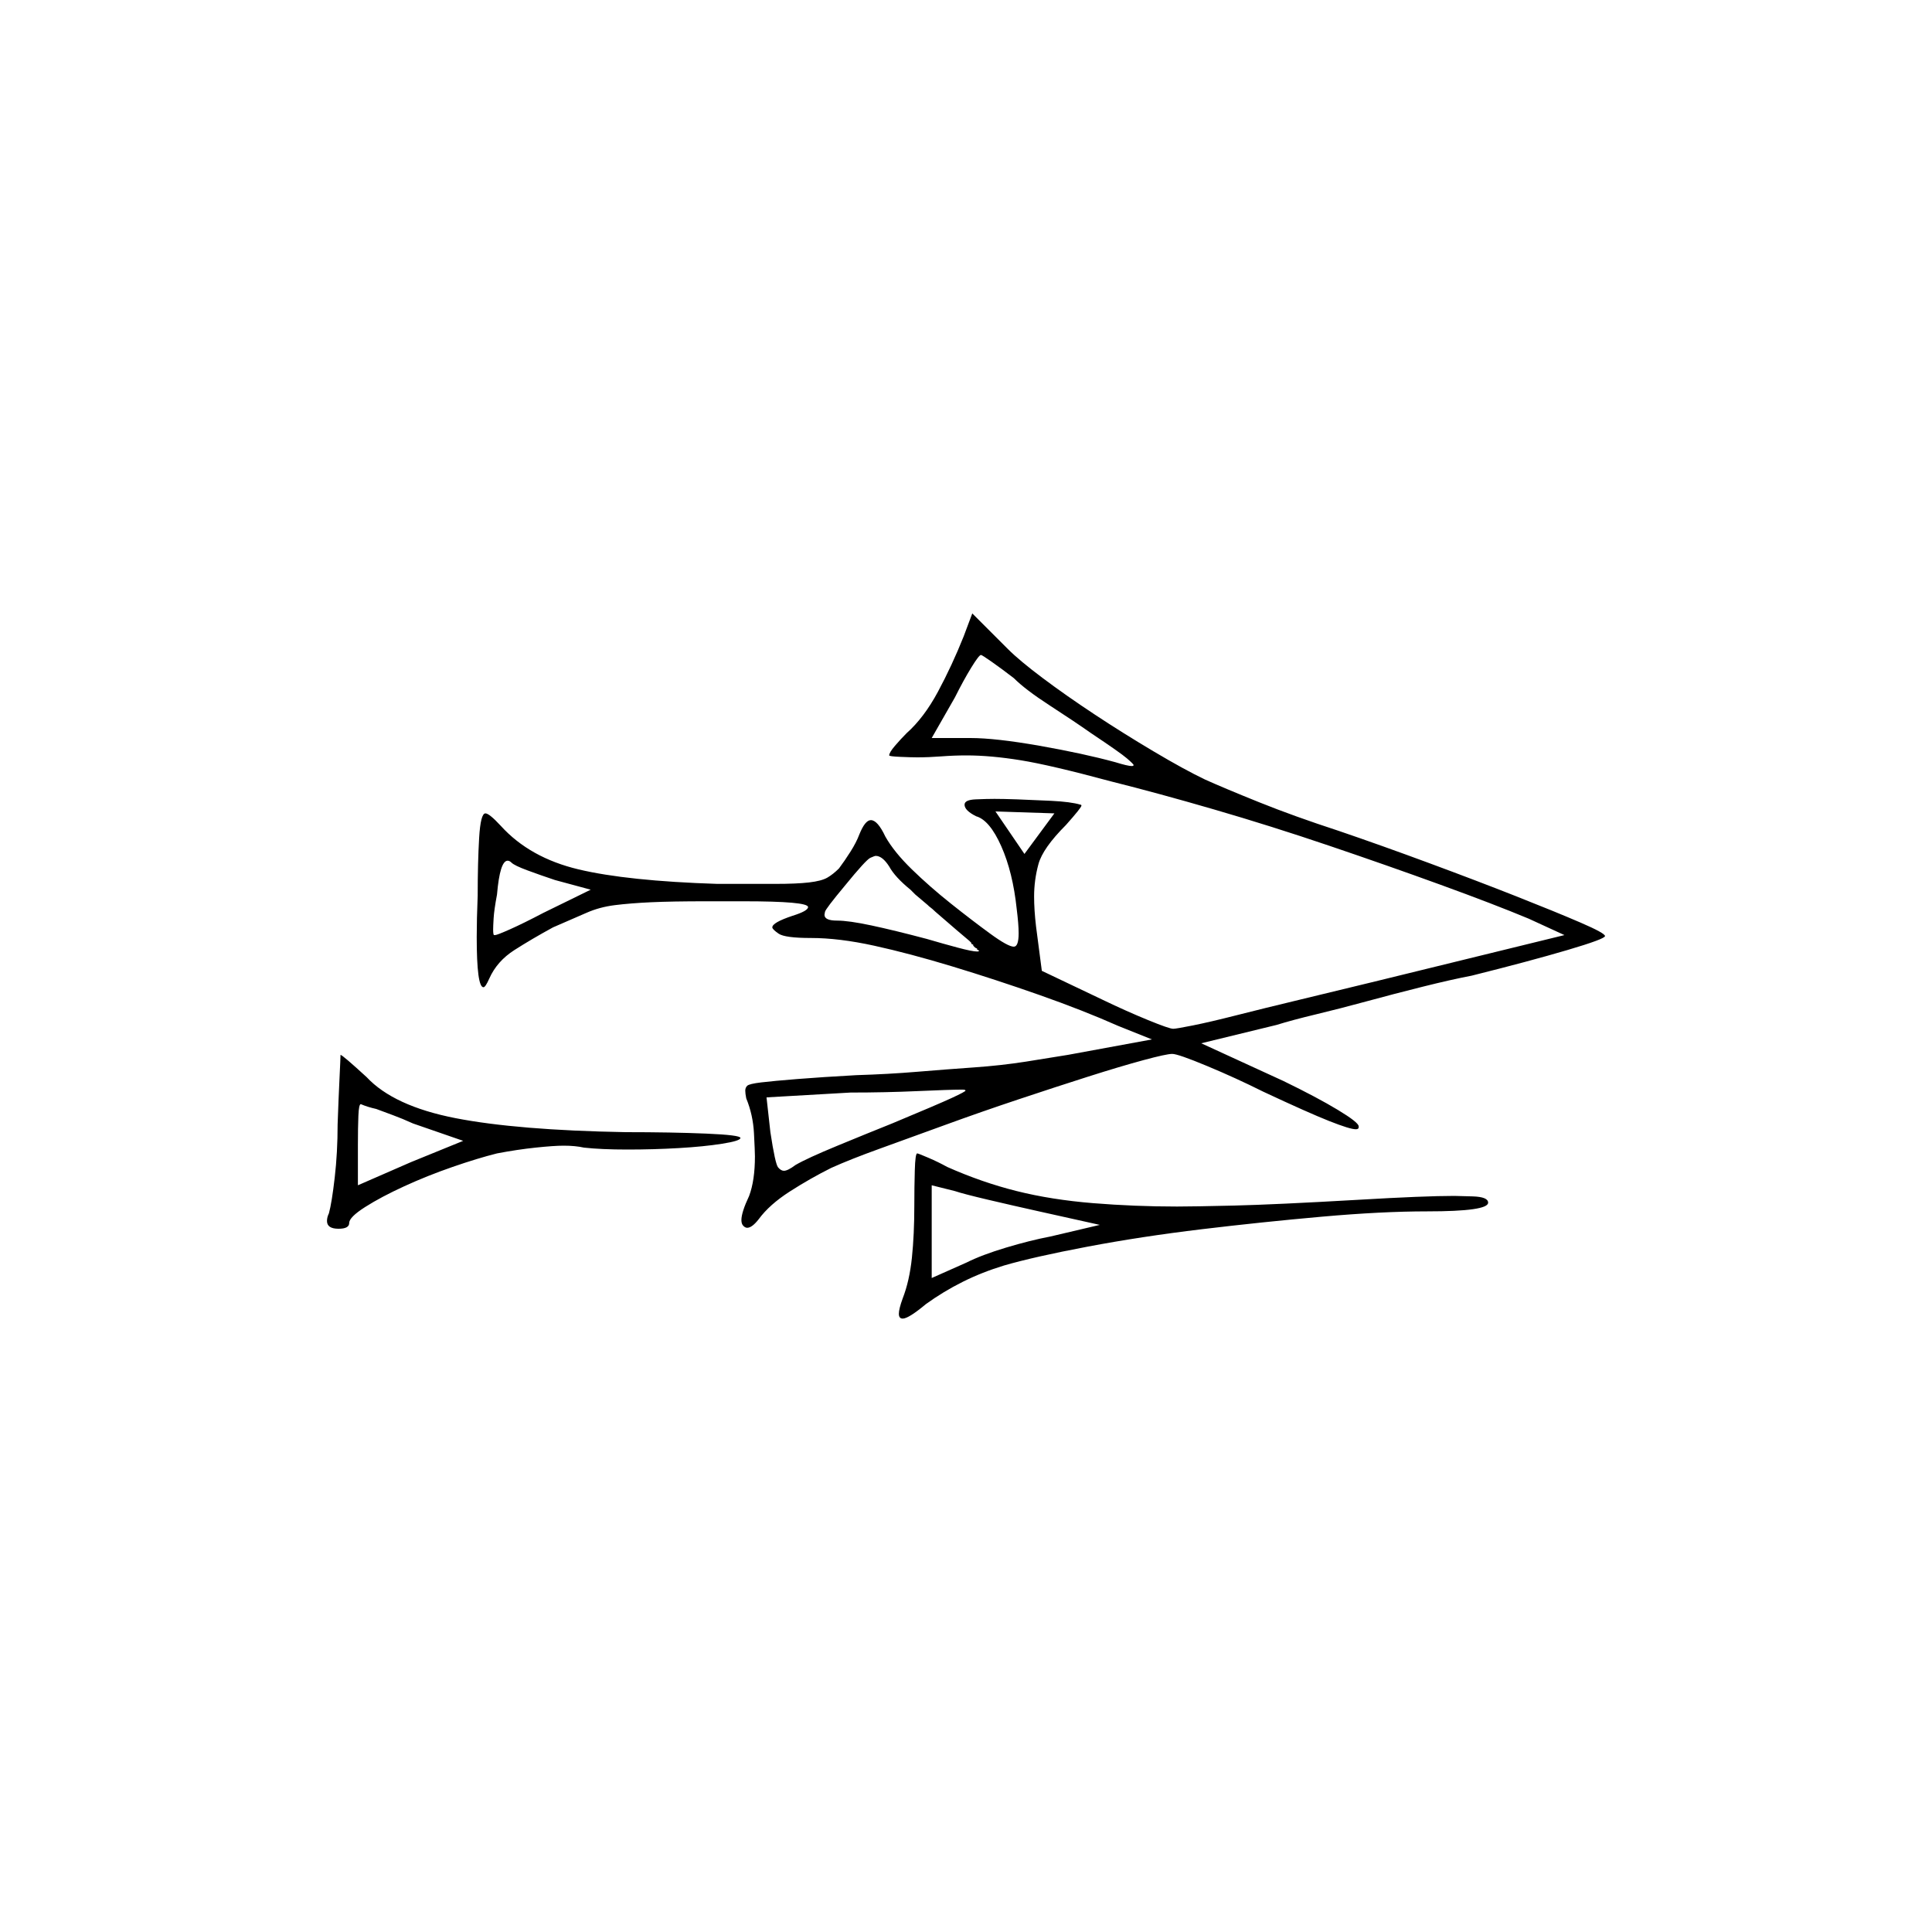 <?xml version="1.0" encoding="UTF-8" standalone="no"?>
<svg
   width="2000"
   height="2000"
   version="1.1"
   id="svg1"
   sodipodi:docname="u120F6.svg"
   inkscape:version="1.3.2 (091e20e, 2023-11-25)"
   xmlns:inkscape="http://www.inkscape.org/namespaces/inkscape"
   xmlns:sodipodi="http://sodipodi.sourceforge.net/DTD/sodipodi-0.dtd"
   xmlns="http://www.w3.org/2000/svg"
   xmlns:svg="http://www.w3.org/2000/svg">
  <defs
     id="defs1" />
  <sodipodi:namedview
     id="namedview1"
     pagecolor="#505050"
     bordercolor="#eeeeee"
     borderopacity="1"
     inkscape:showpageshadow="0"
     inkscape:pageopacity="0"
     inkscape:pagecheckerboard="0"
     inkscape:deskcolor="#505050"
     inkscape:zoom="0.379"
     inkscape:cx="1000"
     inkscape:cy="998.68074"
     inkscape:window-width="1392"
     inkscape:window-height="1212"
     inkscape:window-x="0"
     inkscape:window-y="0"
     inkscape:window-maximized="0"
     inkscape:current-layer="svg1" />
  <path
     d="m 1006.5,635 37,37 q 12,12 36,30 24,18 53.5,37.5 29.5,19.5 61.5,38.5 32,19 53,29 20,9 56,23.5 36,14.5 82,29.5 44,15 94,33.5 50,18.5 90.5,34.5 40.5,16 66,27 25.5,11 25.5,14 0,3 -39,14.5 -39,11.5 -99,26.5 -21,4 -51,11.5 -30,7.5 -57.5,15 -27.5,7.5 -52.5,13.5 -25,6 -41,11 l -78,19 85,39 q 35,17 56.5,30 21.5,13 21.5,17 0,1 0,1 0,2 -3,2 -6,0 -27.5,-8.5 -21.5,-8.5 -68.5,-30.5 -28,-14 -58,-26.5 -30,-12.5 -36,-12.5 -6,0 -30,6.5 -24,6.5 -57,17 -33,10.5 -72,23.5 -39,13 -76,26.5 -37,13.5 -67.5,24.5 -30.5,11 -50.5,20 -22,11 -43,24.5 -21,13.5 -32,28.5 -7,9 -12,9 -2,0 -4,-2 -2,-2 -2,-6 0,-8 8,-25 6,-16 6,-41 0,-5 -1,-24 -1,-19 -8,-36 -1,-5 -1,-8 0,-3 2,-5 2,-2 14.5,-3.5 12.5,-1.5 37.5,-3.5 25,-2 61,-4 33,-1 63,-3.5 30,-2.5 58.5,-4.5 28.5,-2 54,-6 25.5,-4 43.5,-7 l 87,-16 -35,-14 q -36,-16 -81.5,-32 -45.5,-16 -90,-29.5 -44.5,-13.5 -81,-21.5 -36.5,-8 -65.5,-8 -27,0 -33.5,-4.5 -6.5,-4.5 -6.5,-6.5 0,-5 21,-12 16,-5 16,-9 0,-6 -67,-6 -17,0 -38,0 -36,0 -57.5,1 -21.5,1 -37.5,3 -16,2 -29.5,8 -13.5,6 -34.5,15 -22,12 -40,23.5 -18,11.5 -26,29.5 -4,9 -6,9 -7,0 -7,-52 0,-18 1,-43 0,-34 1.5,-59.5 1.5,-25.5 6.5,-25.5 4,0 16,13 30,33 80.5,45 50.5,12 143.5,15 h 2 q 2,0 3,0 h 5 q 4,0 8,0 h 2 q 3,0 6,0 h 6 q 1,0 2,0 h 23 q 1,0 1,0 h 2 q 22,0 35,-1.5 13,-1.5 19,-5 6,-3.5 12,-9.5 6,-8 12,-17.5 6,-9.5 9,-17.5 6,-15 12,-15 7,0 15,17 9,16 27.5,34 18.5,18 40.5,35.5 22,17.5 40.5,31 18.5,13.5 24.5,13.5 5,0 5,-14 0,-9 -2,-25 -4,-38 -16,-65 -12,-27 -26,-31 -12,-6 -12,-12 0,-5 11.5,-5.5 11.5,-0.5 19.5,-0.5 9,0 23.5,0.5 14.5,0.5 35,1.5 20.5,1 30.5,4 1,0 1,1 0,1 -4,6 -4,5 -12,14 -24,24 -28.5,40.5 -4.5,16.5 -4.5,33.5 0,14 2,31 l 6,46 63,30 q 25,12 47,21 22,9 26,9 3,0 20.5,-3.5 17.5,-3.5 45,-10.5 27.5,-7 65,-16 37.5,-9 78.5,-19 l 196,-48 -37,-17 q -36,-15 -91,-35 -55,-20 -115.5,-40.5 -60.5,-20.5 -119,-37.5 -58.5,-17 -106.5,-29 -63,-17 -94,-22 -31,-5 -56,-5 -13,0 -26,1 -13,1 -25,1 -6,0 -17.5,-0.5 -11.5,-0.5 -11.5,-1.5 0,-3 6,-10 6,-7 12,-13 18,-16 32.5,-43 14.5,-27 26.5,-57 z m 43,67 q -13,-10 -23,-17 -10,-7 -11,-7 -2,0 -10,13 -8,13 -17,31 l -24,42 h 40 q 26,0 71.5,8 45.5,8 78.5,17 13,4 17,4 2,0 2,-1 0,-1 -7,-7 -7,-6 -37,-26 -17,-12 -42.5,-28.5 -25.5,-16.5 -37.5,-28.5 z m 11,182 31,-42 -61,-2 z m -140,13 q -7,-11 -14,-11 -1,0 -5.5,2 -4.5,2 -26.5,29 -20,24 -20.5,27 -0.5,3 -0.5,3 0,6 13,6 12,0 35.5,5 23.5,5 57.5,14 17,5 32,9 15,4 20,4 2,0 2,-1 0,0 0,0 l -2,-1 q 0,0 0,-1 l -2,-1 q 0,0 0,0 l -2,-2 q 0,0 0,-1 l -2,-1 q 0,-1 0,-1 l -2,-2 q 0,0 0,0 -6,-5 -13,-11 -7,-6 -22,-19 -3,-3 -7,-6 l -1,-1 q -6,-5 -13,-11 l -1,-1 q -2,-2 -4,-4 -16,-13 -22,-24 z m -346,14 q -15,-5 -28.5,-10 -13.5,-5 -16.5,-8 -2,-2 -4,-2 -8,0 -11,35 -3,16 -3.5,24.5 -0.5,8.5 -0.5,11.5 0,6 1,6 0,0 1,0 2,0 15.5,-6 13.5,-6 34.5,-17 l 49,-24 z m -222,181 q 0,0 0,0 1,0 8,6 7,6 19,17 28,30 92,42.5 64,12.5 176,14.5 48,0 83.5,1.5 35.5,1.5 35.5,4.5 0,3 -19,6 -19,3 -45,4.5 -26,1.5 -53,1.5 -27,0 -45,-2 -9,-2 -21,-2 -10,0 -29,2 -19,2 -40,6 -20,5 -46,14 -26,9 -50,20 -24,11 -40.5,21.5 -16.5,10.5 -16.5,16.5 0,6 -11,6 -12,0 -12,-8 0,-4 2,-8 3,-11 6,-37 3,-26 3,-55 1,-28 2,-48.5 1,-20.5 1,-23.5 z m 571,71 q 48,-20 62,-26.5 14,-6.5 14,-7.5 0,-1 -3,-1 -1,0 -2,0 -11,0 -44.5,1.5 -33.5,1.5 -69.5,1.5 l -87,5 4,36 q 5,33 8,36.5 3,3.5 6,3.5 4,0 12,-6 12,-7 43.5,-20 31.5,-13 56.5,-23 z m -496,0 q -11,-5 -20.5,-8.5 -9.5,-3.5 -17.5,-6.5 -9,-2 -16,-5 -2,0 -2.5,12 -0.5,12 -0.5,30 v 42 l 55,-24 54,-22 z m 519,85 q 0,-19 0.5,-36.5 0.5,-17.5 2.5,-17.5 1,0 11.5,4.5 10.5,4.5 19.5,9.5 36,16 72,25 36,9 79,12.5 43,3.5 87,3.5 17,0 59,-1 42,-1 129,-6 68,-4 99,-4 3,0 19,0.5 16,0.5 16,6.5 0,9 -63,9 -47,0 -109,5.5 -62,5.5 -124.5,13 -62.5,7.5 -118,18 -55.5,10.5 -86.5,19.5 -23,7 -43,17 -20,10 -38,23 -18,15 -24,15 -4,0 -4,-5 0,-5 4,-16 7,-18 9.5,-42 2.5,-24 2.5,-54 z m 129,6 q -27,-6 -52.5,-12 -25.5,-6 -34.5,-9 l -24,-6 v 96 l 36,-16 q 16,-8 41,-15.5 25,-7.5 46,-11.5 l 51,-12 z"
     id="path1" />
</svg>

